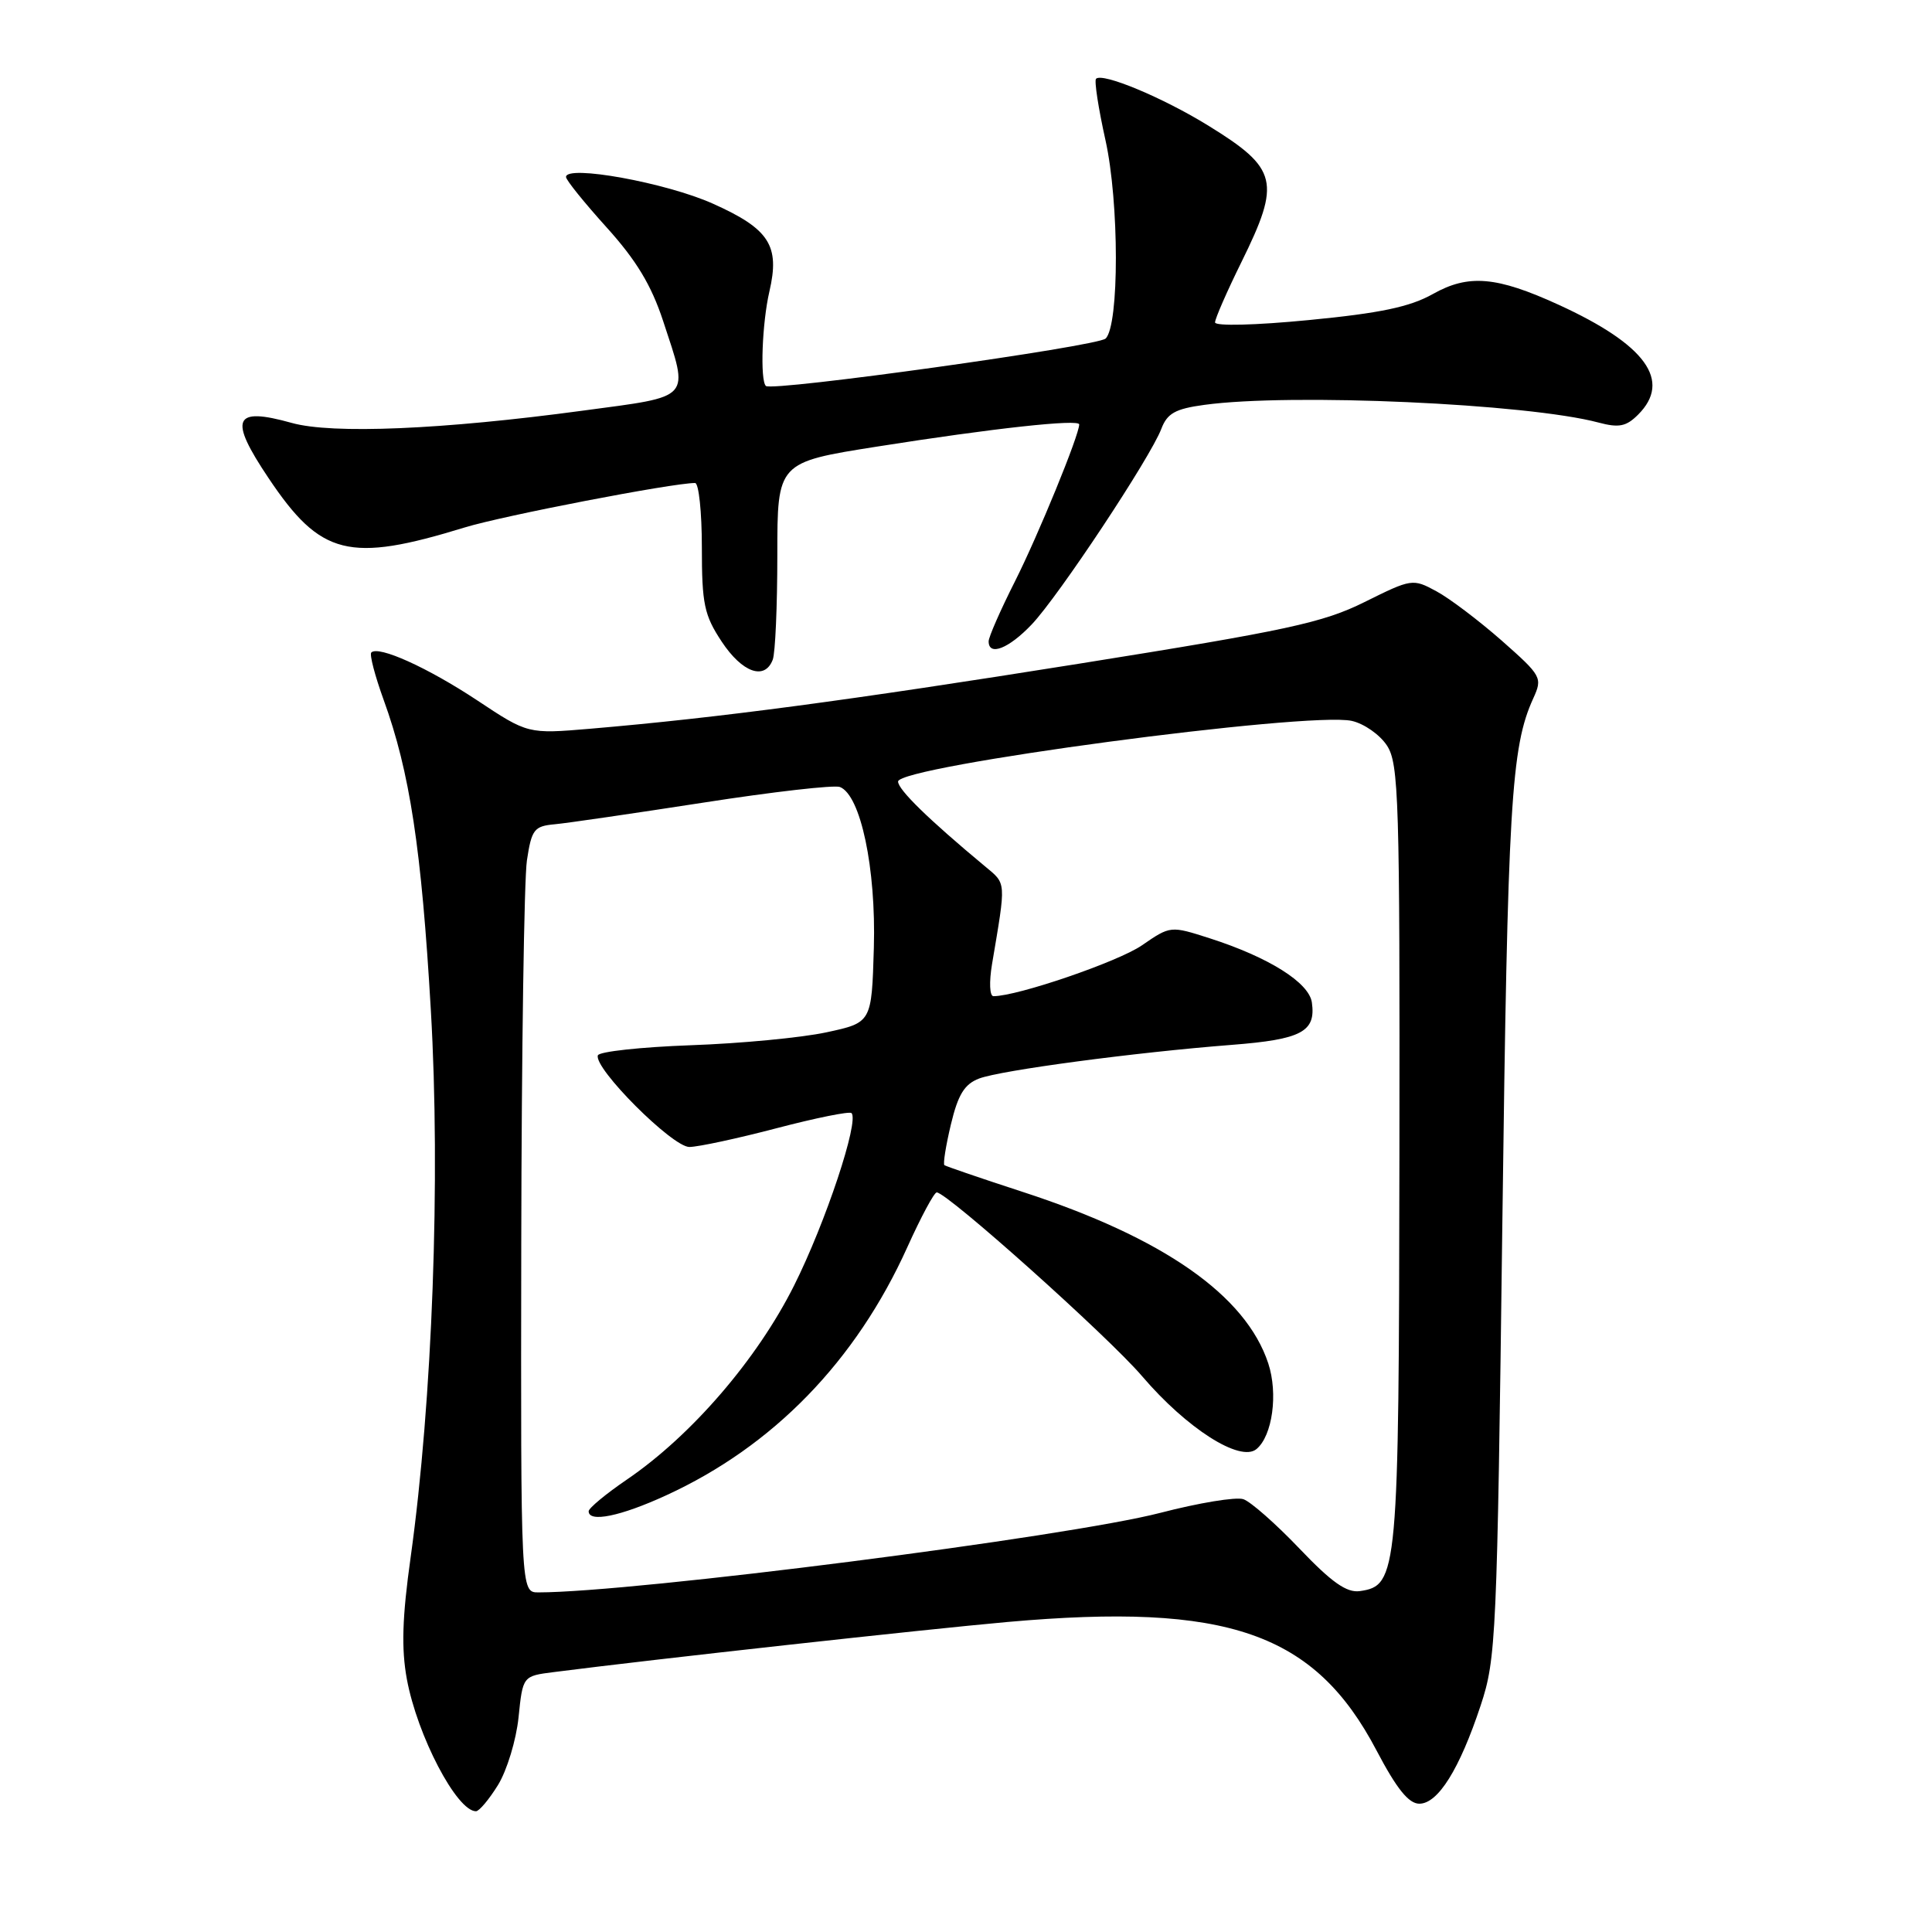 <?xml version="1.0" encoding="UTF-8" standalone="no"?>
<!DOCTYPE svg PUBLIC "-//W3C//DTD SVG 1.1//EN" "http://www.w3.org/Graphics/SVG/1.1/DTD/svg11.dtd" >
<svg xmlns="http://www.w3.org/2000/svg" xmlns:xlink="http://www.w3.org/1999/xlink" version="1.1" viewBox="0 0 256 256">
 <g >
 <path fill="currentColor"
d=" M 65.99 236.52 C 67.17 234.60 68.40 230.57 68.71 227.56 C 69.27 222.08 69.27 222.08 73.39 221.56 C 86.79 219.84 122.42 215.91 133.50 214.92 C 162.69 212.33 174.20 216.33 182.40 231.95 C 185.07 237.03 186.66 239.00 188.07 239.00 C 190.54 239.00 193.39 234.44 196.19 226.00 C 198.25 219.77 198.37 217.14 199.07 162.00 C 199.78 106.48 200.22 99.00 203.16 92.55 C 204.41 89.80 204.29 89.57 198.98 84.88 C 195.96 82.23 192.07 79.28 190.32 78.34 C 187.20 76.65 187.04 76.68 180.82 79.77 C 175.28 82.52 170.61 83.53 143.00 87.94 C 112.42 92.82 95.31 95.10 78.23 96.56 C 69.95 97.26 69.95 97.26 63.23 92.80 C 56.67 88.46 50.15 85.51 49.20 86.46 C 48.94 86.72 49.68 89.54 50.83 92.72 C 54.30 102.27 55.85 112.44 57.09 133.88 C 58.39 156.14 57.30 185.60 54.42 206.29 C 53.29 214.33 53.17 218.45 53.91 222.49 C 55.30 230.01 60.53 240.00 63.07 240.00 C 63.49 240.00 64.81 238.43 65.99 236.52 Z  M 102.39 87.42 C 102.73 86.55 103.00 80.31 103.00 73.55 C 103.00 61.26 103.00 61.26 116.25 59.17 C 131.56 56.75 143.00 55.50 143.00 56.24 C 143.00 57.65 137.59 70.87 134.50 77.01 C 132.57 80.83 131.00 84.41 131.00 84.98 C 131.00 86.99 133.66 85.95 136.70 82.75 C 140.24 79.04 152.43 60.64 153.88 56.83 C 154.66 54.77 155.73 54.17 159.56 53.65 C 171.05 52.07 202.39 53.48 211.81 55.99 C 214.52 56.71 215.48 56.52 217.06 54.94 C 221.55 50.45 218.08 45.67 206.52 40.38 C 198.30 36.62 194.59 36.30 189.86 38.96 C 186.82 40.67 182.87 41.50 173.43 42.41 C 166.36 43.10 161.00 43.23 161.00 42.72 C 161.00 42.23 162.57 38.63 164.50 34.72 C 169.75 24.07 169.33 22.34 160.13 16.66 C 154.09 12.93 146.08 9.59 145.23 10.44 C 144.98 10.69 145.54 14.35 146.48 18.57 C 148.31 26.79 148.32 43.11 146.50 44.86 C 145.41 45.90 102.26 51.92 101.48 51.14 C 100.70 50.36 100.98 42.79 101.95 38.62 C 103.36 32.54 101.95 30.34 94.47 26.99 C 88.29 24.21 75.00 21.80 75.00 23.45 C 75.00 23.86 77.42 26.85 80.37 30.12 C 84.31 34.48 86.30 37.77 87.87 42.54 C 91.32 53.05 91.86 52.45 77.25 54.41 C 58.60 56.93 44.01 57.54 38.66 56.04 C 30.92 53.88 30.27 55.43 35.59 63.36 C 42.50 73.67 46.24 74.60 61.58 69.89 C 66.66 68.33 89.10 64.00 92.10 64.00 C 92.59 64.00 93.00 67.83 93.00 72.52 C 93.00 80.05 93.31 81.51 95.63 85.02 C 98.35 89.13 101.33 90.19 102.39 87.42 Z  M 69.07 164.75 C 69.11 139.31 69.45 116.47 69.82 114.00 C 70.44 109.91 70.77 109.47 73.50 109.22 C 75.15 109.07 84.02 107.77 93.21 106.35 C 102.40 104.92 110.54 103.99 111.29 104.28 C 114.04 105.34 116.09 115.06 115.79 125.58 C 115.50 135.50 115.50 135.50 109.50 136.79 C 106.20 137.50 98.11 138.27 91.51 138.50 C 84.92 138.74 79.39 139.34 79.22 139.84 C 78.65 141.54 89.10 152.00 91.35 151.98 C 92.53 151.97 97.74 150.85 102.92 149.49 C 108.11 148.13 112.56 147.23 112.83 147.49 C 113.87 148.54 109.40 162.00 105.22 170.34 C 100.33 180.11 91.62 190.22 83.08 196.04 C 80.29 197.94 78.00 199.84 78.00 200.25 C 78.00 201.78 82.23 200.92 88.27 198.14 C 102.45 191.64 113.41 180.36 120.23 165.25 C 122.03 161.26 123.78 158.00 124.12 158.00 C 125.50 158.00 146.84 177.09 151.34 182.36 C 157.26 189.29 164.34 193.80 166.49 192.01 C 168.61 190.25 169.37 184.66 168.05 180.65 C 165.07 171.63 154.15 164.00 135.50 157.93 C 130.00 156.14 125.34 154.54 125.14 154.39 C 124.94 154.23 125.33 151.80 126.00 148.99 C 126.95 145.02 127.80 143.65 129.74 142.91 C 132.62 141.82 150.35 139.45 163.22 138.45 C 172.47 137.73 174.38 136.71 173.83 132.83 C 173.45 130.19 168.11 126.84 160.30 124.33 C 155.09 122.66 155.09 122.66 151.30 125.27 C 148.14 127.44 134.83 132.00 131.64 132.00 C 131.13 132.00 131.05 130.14 131.45 127.75 C 133.33 116.60 133.37 117.17 130.49 114.77 C 123.03 108.57 119.00 104.63 119.00 103.56 C 119.00 101.51 173.32 94.25 179.11 95.52 C 180.74 95.88 182.84 97.35 183.78 98.79 C 185.35 101.19 185.49 105.87 185.43 152.96 C 185.36 208.62 185.22 210.11 180.18 210.83 C 178.44 211.07 176.46 209.68 172.18 205.19 C 169.06 201.92 165.71 198.97 164.75 198.65 C 163.78 198.32 158.83 199.14 153.75 200.46 C 141.48 203.64 83.96 211.00 71.34 211.00 C 69.00 211.00 69.00 211.00 69.07 164.75 Z "/>
</g>
</svg>